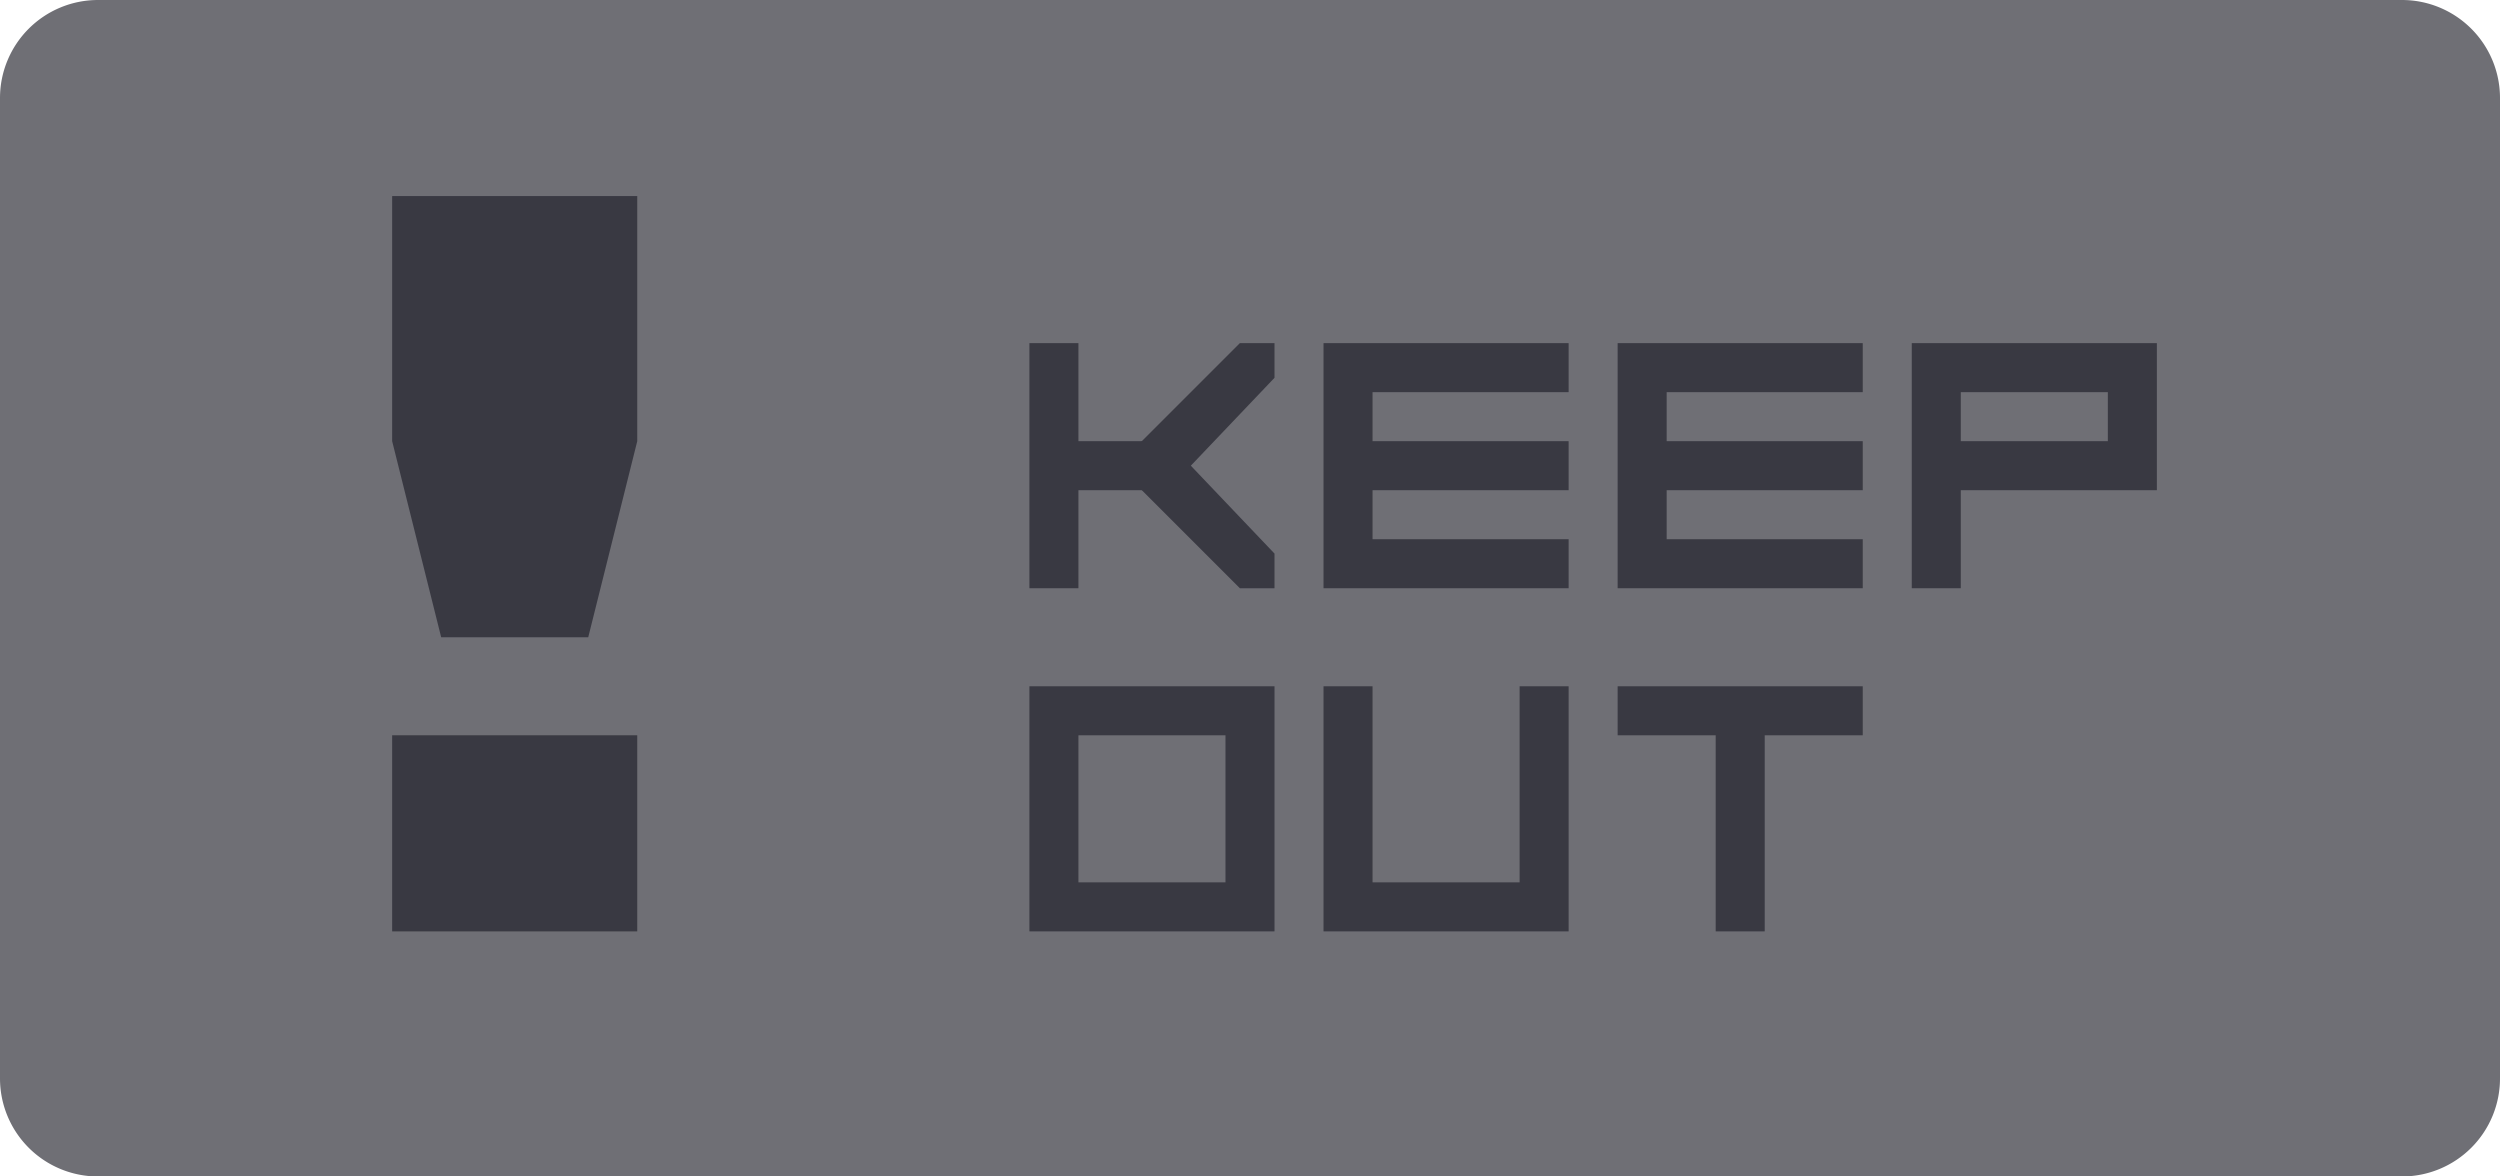 <?xml version="1.0" encoding="UTF-8"?>
<!-- Created with Inkscape (http://www.inkscape.org/) -->
<svg width="102" height="48" version="1.1" viewBox="0 0 102 48" xml:space="preserve" xmlns="http://www.w3.org/2000/svg"><g><path x="0" y="0" width="102" height="48" d="m4 0h94a4 4 45 0 1 4 4v40a4 4 135 0 1-4 4h-94a4 4 45 0 1-4-4v-40a4 4 135 0 1 4-4z" fill="#6f6f75" style="paint-order:markers stroke fill"/><path d="m43 19h4m-4-4v8m36 0v-8h8v4h-8m-8 10v8m-4-8h8m-32 8v-8h8v8zm12-18h8m0-4h-8v8h8m4-4h8m0-4h-8v8h8m-20 6v8h8v-8" fill-opacity="0" stroke="#393942" stroke-linecap="square" stroke-width="2" style="paint-order:markers stroke fill"/><path d="m16 8v10l2 8h6l2-8v-10h-10zm34.586 6-5 5 5 5h1.414v-1.414l-3.414-3.586 3.414-3.586v-1.414h-1.414zm-34.586 16v8h10v-8h-10z" fill="#393942" style="paint-order:markers stroke fill"/></g></svg>
